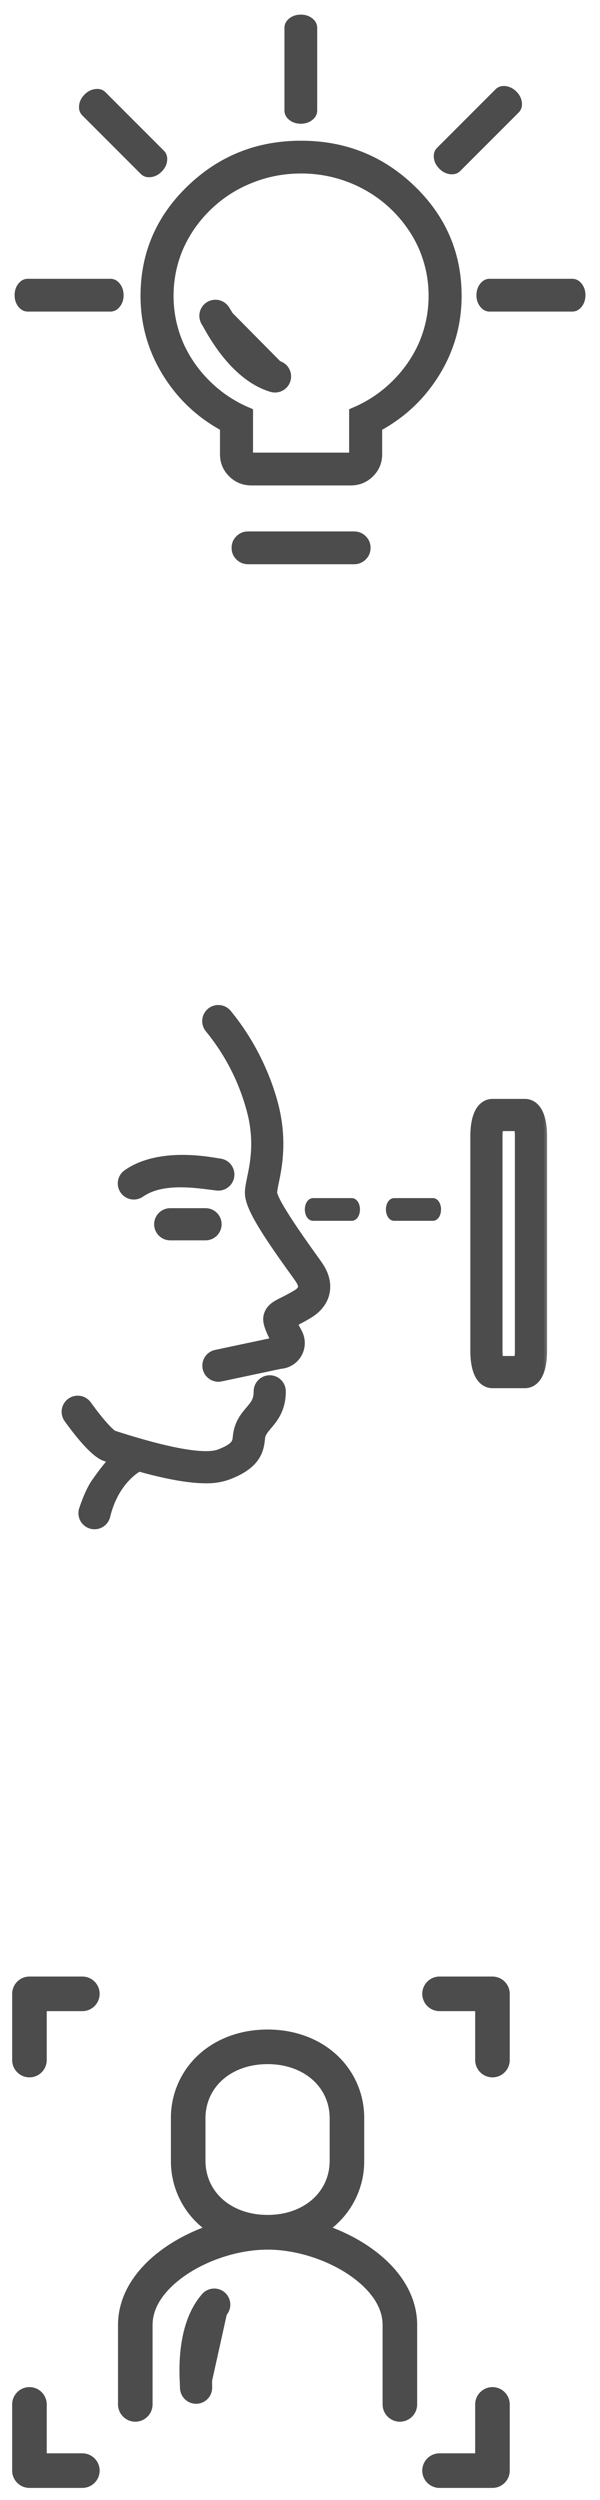 <svg width="37" height="154" viewBox="0 0 37 154" fill="none" xmlns="http://www.w3.org/2000/svg">
<mask id="path-1-outside-1" maskUnits="userSpaceOnUse" x="3" y="61.105" width="31" height="34" fill="black">
<rect fill="white" x="3" y="61.105" width="31" height="34"/>
<path d="M32.364 85.31H30.375C30.024 85.31 29.204 85.104 29.204 83.198V70.002C29.204 68.095 30.024 67.889 30.375 67.889H32.364C32.716 67.889 33.535 68.095 33.535 70.002V83.198C33.535 85.104 32.716 85.31 32.364 85.31ZM30.827 83.726H31.912C31.939 83.552 31.952 83.375 31.951 83.198V70.002C31.952 69.825 31.939 69.648 31.912 69.473H30.827C30.8 69.648 30.787 69.825 30.788 70.002V83.198C30.787 83.375 30.8 83.552 30.827 83.726Z"/>
<path d="M13.465 84.914C13.27 84.913 13.082 84.84 12.937 84.709C12.793 84.578 12.701 84.398 12.681 84.204C12.661 84.01 12.713 83.815 12.828 83.657C12.942 83.499 13.111 83.389 13.302 83.348L16.907 82.584C16.464 81.727 16.365 81.353 16.466 81C16.605 80.516 17 80.317 17.42 80.109C17.631 80.003 17.893 79.871 18.235 79.669C18.347 79.603 18.538 79.471 18.572 79.326C18.598 79.216 18.546 79.047 18.427 78.864C18.36 78.76 18.188 78.522 17.989 78.245C16.333 75.94 15.363 74.437 15.306 73.576C15.286 73.279 15.354 72.956 15.438 72.548C15.61 71.724 15.868 70.479 15.513 68.802C15.053 66.822 14.142 64.974 12.851 63.403C12.785 63.322 12.735 63.23 12.704 63.13C12.673 63.031 12.663 62.926 12.673 62.822C12.682 62.718 12.713 62.617 12.762 62.525C12.811 62.433 12.877 62.352 12.958 62.286C13.039 62.219 13.131 62.17 13.231 62.139C13.331 62.109 13.436 62.099 13.54 62.109C13.643 62.12 13.744 62.151 13.836 62.2C13.928 62.249 14.009 62.316 14.075 62.397C16.2 64.981 16.898 67.695 17.061 68.466C17.485 70.468 17.174 71.967 16.988 72.863C16.941 73.061 16.908 73.261 16.889 73.463C16.937 73.877 17.741 75.173 19.278 77.313C19.507 77.631 19.674 77.861 19.759 77.996C20.12 78.554 20.244 79.137 20.116 79.679C20.028 80.054 19.771 80.591 19.045 81.021C18.663 81.248 18.365 81.398 18.146 81.509C18.208 81.641 18.299 81.823 18.431 82.069C18.54 82.274 18.597 82.503 18.596 82.735C18.595 82.967 18.535 83.196 18.423 83.399C18.311 83.603 18.15 83.775 17.954 83.9C17.759 84.026 17.535 84.1 17.303 84.117L13.633 84.895C13.578 84.907 13.522 84.913 13.465 84.914Z"/>
<path d="M5.828 94C5.765 94 5.703 93.992 5.642 93.978C5.541 93.953 5.445 93.909 5.361 93.848C5.277 93.787 5.206 93.71 5.151 93.621C5.097 93.532 5.061 93.434 5.045 93.331C5.028 93.228 5.032 93.124 5.057 93.022C5.057 93.022 5.39 91.939 5.826 91.307C6.263 90.674 7.341 89.204 8.167 88.862C8.361 88.782 8.579 88.782 8.773 88.862C8.967 88.943 9.122 89.097 9.202 89.291C9.282 89.485 9.282 89.703 9.202 89.897C9.121 90.091 8.967 90.246 8.773 90.326C8.203 90.598 7.057 91.486 6.598 93.394C6.556 93.566 6.458 93.72 6.318 93.83C6.178 93.94 6.006 94 5.828 94Z"/>
<path d="M12.692 91.168C11.343 91.168 9.408 90.748 6.69 89.876L6.525 89.822C6.297 89.749 5.691 89.557 4.149 87.426C4.027 87.255 3.977 87.043 4.01 86.835C4.044 86.628 4.159 86.442 4.33 86.319C4.5 86.196 4.713 86.146 4.92 86.18C5.128 86.214 5.313 86.329 5.436 86.499C6.34 87.752 6.862 88.233 7.02 88.319L7.169 88.366C11.316 89.695 12.91 89.702 13.504 89.475C14.5 89.097 14.526 88.819 14.554 88.525C14.561 88.455 14.568 88.382 14.581 88.304C14.694 87.601 15.056 87.172 15.347 86.828C15.653 86.467 15.842 86.249 15.842 85.704C15.842 85.494 15.925 85.292 16.074 85.144C16.222 84.995 16.424 84.912 16.634 84.912C16.843 84.912 17.045 84.995 17.193 85.144C17.342 85.292 17.425 85.494 17.425 85.704C17.425 86.829 16.925 87.42 16.56 87.851C16.319 88.137 16.19 88.299 16.148 88.554C16.143 88.592 16.14 88.632 16.136 88.675C16.058 89.482 15.756 90.317 14.07 90.951C13.627 91.106 13.161 91.179 12.692 91.168Z"/>
<path d="M8.256 73.689C8.087 73.689 7.923 73.636 7.786 73.536C7.65 73.437 7.549 73.296 7.499 73.135C7.448 72.975 7.45 72.802 7.504 72.642C7.558 72.482 7.662 72.344 7.8 72.248C9.879 70.796 13.07 71.502 13.556 71.562C13.765 71.587 13.955 71.694 14.085 71.859C14.215 72.024 14.274 72.233 14.25 72.442C14.225 72.65 14.119 72.841 13.954 72.971C13.789 73.101 13.579 73.16 13.37 73.135C12.215 72.996 10.049 72.608 8.71 73.543C8.577 73.637 8.419 73.688 8.256 73.689Z"/>
<path d="M12.675 76.204H10.497C10.287 76.204 10.086 76.12 9.937 75.972C9.789 75.823 9.705 75.622 9.705 75.412C9.705 75.202 9.789 75 9.937 74.852C10.086 74.703 10.287 74.62 10.497 74.62H12.675C12.885 74.62 13.086 74.703 13.235 74.852C13.383 75 13.467 75.202 13.467 75.412C13.467 75.622 13.383 75.823 13.235 75.972C13.086 76.12 12.885 76.204 12.675 76.204Z"/>
<path d="M21.695 75H19.302C19.222 75 19.144 74.948 19.087 74.854C19.03 74.76 18.998 74.633 18.998 74.5C18.998 74.368 19.03 74.24 19.087 74.147C19.144 74.053 19.222 74 19.302 74H21.695C21.775 74 21.852 74.053 21.91 74.147C21.966 74.24 21.998 74.368 21.998 74.5C21.998 74.633 21.966 74.76 21.91 74.854C21.852 74.948 21.775 75 21.695 75Z"/>
<path d="M26.695 75H24.302C24.222 75 24.144 74.948 24.087 74.854C24.03 74.76 23.998 74.633 23.998 74.5C23.998 74.368 24.03 74.24 24.087 74.147C24.144 74.053 24.222 74 24.302 74H26.695C26.775 74 26.852 74.053 26.91 74.147C26.966 74.24 26.998 74.368 26.998 74.5C26.998 74.633 26.966 74.76 26.91 74.854C26.852 74.948 26.775 75 26.695 75Z"/>
</mask>
<path d="M32.364 85.31H30.375C30.024 85.31 29.204 85.104 29.204 83.198V70.002C29.204 68.095 30.024 67.889 30.375 67.889H32.364C32.716 67.889 33.535 68.095 33.535 70.002V83.198C33.535 85.104 32.716 85.31 32.364 85.31ZM30.827 83.726H31.912C31.939 83.552 31.952 83.375 31.951 83.198V70.002C31.952 69.825 31.939 69.648 31.912 69.473H30.827C30.8 69.648 30.787 69.825 30.788 70.002V83.198C30.787 83.375 30.8 83.552 30.827 83.726Z" fill="#4C4C4C"/>
<path d="M13.465 84.914C13.27 84.913 13.082 84.84 12.937 84.709C12.793 84.578 12.701 84.398 12.681 84.204C12.661 84.01 12.713 83.815 12.828 83.657C12.942 83.499 13.111 83.389 13.302 83.348L16.907 82.584C16.464 81.727 16.365 81.353 16.466 81C16.605 80.516 17 80.317 17.42 80.109C17.631 80.003 17.893 79.871 18.235 79.669C18.347 79.603 18.538 79.471 18.572 79.326C18.598 79.216 18.546 79.047 18.427 78.864C18.36 78.76 18.188 78.522 17.989 78.245C16.333 75.94 15.363 74.437 15.306 73.576C15.286 73.279 15.354 72.956 15.438 72.548C15.61 71.724 15.868 70.479 15.513 68.802C15.053 66.822 14.142 64.974 12.851 63.403C12.785 63.322 12.735 63.23 12.704 63.13C12.673 63.031 12.663 62.926 12.673 62.822C12.682 62.718 12.713 62.617 12.762 62.525C12.811 62.433 12.877 62.352 12.958 62.286C13.039 62.219 13.131 62.17 13.231 62.139C13.331 62.109 13.436 62.099 13.54 62.109C13.643 62.12 13.744 62.151 13.836 62.2C13.928 62.249 14.009 62.316 14.075 62.397C16.2 64.981 16.898 67.695 17.061 68.466C17.485 70.468 17.174 71.967 16.988 72.863C16.941 73.061 16.908 73.261 16.889 73.463C16.937 73.877 17.741 75.173 19.278 77.313C19.507 77.631 19.674 77.861 19.759 77.996C20.12 78.554 20.244 79.137 20.116 79.679C20.028 80.054 19.771 80.591 19.045 81.021C18.663 81.248 18.365 81.398 18.146 81.509C18.208 81.641 18.299 81.823 18.431 82.069C18.54 82.274 18.597 82.503 18.596 82.735C18.595 82.967 18.535 83.196 18.423 83.399C18.311 83.603 18.15 83.775 17.954 83.9C17.759 84.026 17.535 84.1 17.303 84.117L13.633 84.895C13.578 84.907 13.522 84.913 13.465 84.914Z" fill="#4C4C4C"/>
<path d="M5.828 94C5.765 94 5.703 93.992 5.642 93.978C5.541 93.953 5.445 93.909 5.361 93.848C5.277 93.787 5.206 93.71 5.151 93.621C5.097 93.532 5.061 93.434 5.045 93.331C5.028 93.228 5.032 93.124 5.057 93.022C5.057 93.022 5.39 91.939 5.826 91.307C6.263 90.674 7.341 89.204 8.167 88.862C8.361 88.782 8.579 88.782 8.773 88.862C8.967 88.943 9.122 89.097 9.202 89.291C9.282 89.485 9.282 89.703 9.202 89.897C9.121 90.091 8.967 90.246 8.773 90.326C8.203 90.598 7.057 91.486 6.598 93.394C6.556 93.566 6.458 93.72 6.318 93.83C6.178 93.94 6.006 94 5.828 94Z" fill="#4C4C4C"/>
<path d="M12.692 91.168C11.343 91.168 9.408 90.748 6.69 89.876L6.525 89.822C6.297 89.749 5.691 89.557 4.149 87.426C4.027 87.255 3.977 87.043 4.01 86.835C4.044 86.628 4.159 86.442 4.33 86.319C4.5 86.196 4.713 86.146 4.92 86.18C5.128 86.214 5.313 86.329 5.436 86.499C6.34 87.752 6.862 88.233 7.02 88.319L7.169 88.366C11.316 89.695 12.91 89.702 13.504 89.475C14.5 89.097 14.526 88.819 14.554 88.525C14.561 88.455 14.568 88.382 14.581 88.304C14.694 87.601 15.056 87.172 15.347 86.828C15.653 86.467 15.842 86.249 15.842 85.704C15.842 85.494 15.925 85.292 16.074 85.144C16.222 84.995 16.424 84.912 16.634 84.912C16.843 84.912 17.045 84.995 17.193 85.144C17.342 85.292 17.425 85.494 17.425 85.704C17.425 86.829 16.925 87.42 16.56 87.851C16.319 88.137 16.19 88.299 16.148 88.554C16.143 88.592 16.14 88.632 16.136 88.675C16.058 89.482 15.756 90.317 14.07 90.951C13.627 91.106 13.161 91.179 12.692 91.168Z" fill="#4C4C4C"/>
<path d="M8.256 73.689C8.087 73.689 7.923 73.636 7.786 73.536C7.65 73.437 7.549 73.296 7.499 73.135C7.448 72.975 7.45 72.802 7.504 72.642C7.558 72.482 7.662 72.344 7.8 72.248C9.879 70.796 13.07 71.502 13.556 71.562C13.765 71.587 13.955 71.694 14.085 71.859C14.215 72.024 14.274 72.233 14.25 72.442C14.225 72.65 14.119 72.841 13.954 72.971C13.789 73.101 13.579 73.16 13.37 73.135C12.215 72.996 10.049 72.608 8.71 73.543C8.577 73.637 8.419 73.688 8.256 73.689Z" fill="#4C4C4C"/>
<path d="M12.675 76.204H10.497C10.287 76.204 10.086 76.12 9.937 75.972C9.789 75.823 9.705 75.622 9.705 75.412C9.705 75.202 9.789 75 9.937 74.852C10.086 74.703 10.287 74.62 10.497 74.62H12.675C12.885 74.62 13.086 74.703 13.235 74.852C13.383 75 13.467 75.202 13.467 75.412C13.467 75.622 13.383 75.823 13.235 75.972C13.086 76.12 12.885 76.204 12.675 76.204Z" fill="#4C4C4C"/>
<path d="M21.695 75H19.302C19.222 75 19.144 74.948 19.087 74.854C19.03 74.76 18.998 74.633 18.998 74.5C18.998 74.368 19.03 74.24 19.087 74.147C19.144 74.053 19.222 74 19.302 74H21.695C21.775 74 21.852 74.053 21.91 74.147C21.966 74.24 21.998 74.368 21.998 74.5C21.998 74.633 21.966 74.76 21.91 74.854C21.852 74.948 21.775 75 21.695 75Z" fill="#4C4C4C"/>
<path d="M26.695 75H24.302C24.222 75 24.144 74.948 24.087 74.854C24.03 74.76 23.998 74.633 23.998 74.5C23.998 74.368 24.03 74.24 24.087 74.147C24.144 74.053 24.222 74 24.302 74H26.695C26.775 74 26.852 74.053 26.91 74.147C26.966 74.24 26.998 74.368 26.998 74.5C26.998 74.633 26.966 74.76 26.91 74.854C26.852 74.948 26.775 75 26.695 75Z" fill="#4C4C4C"/>
<path d="M32.364 85.31H30.375C30.024 85.31 29.204 85.104 29.204 83.198V70.002C29.204 68.095 30.024 67.889 30.375 67.889H32.364C32.716 67.889 33.535 68.095 33.535 70.002V83.198C33.535 85.104 32.716 85.31 32.364 85.31ZM30.827 83.726H31.912C31.939 83.552 31.952 83.375 31.951 83.198V70.002C31.952 69.825 31.939 69.648 31.912 69.473H30.827C30.8 69.648 30.787 69.825 30.788 70.002V83.198C30.787 83.375 30.8 83.552 30.827 83.726Z" stroke="#4C4C4C" stroke-width="0.4" mask="url(#path-1-outside-1)"/>
<path d="M13.465 84.914C13.27 84.913 13.082 84.84 12.937 84.709C12.793 84.578 12.701 84.398 12.681 84.204C12.661 84.01 12.713 83.815 12.828 83.657C12.942 83.499 13.111 83.389 13.302 83.348L16.907 82.584C16.464 81.727 16.365 81.353 16.466 81C16.605 80.516 17 80.317 17.42 80.109C17.631 80.003 17.893 79.871 18.235 79.669C18.347 79.603 18.538 79.471 18.572 79.326C18.598 79.216 18.546 79.047 18.427 78.864C18.36 78.76 18.188 78.522 17.989 78.245C16.333 75.94 15.363 74.437 15.306 73.576C15.286 73.279 15.354 72.956 15.438 72.548C15.61 71.724 15.868 70.479 15.513 68.802C15.053 66.822 14.142 64.974 12.851 63.403C12.785 63.322 12.735 63.23 12.704 63.13C12.673 63.031 12.663 62.926 12.673 62.822C12.682 62.718 12.713 62.617 12.762 62.525C12.811 62.433 12.877 62.352 12.958 62.286C13.039 62.219 13.131 62.17 13.231 62.139C13.331 62.109 13.436 62.099 13.54 62.109C13.643 62.12 13.744 62.151 13.836 62.2C13.928 62.249 14.009 62.316 14.075 62.397C16.2 64.981 16.898 67.695 17.061 68.466C17.485 70.468 17.174 71.967 16.988 72.863C16.941 73.061 16.908 73.261 16.889 73.463C16.937 73.877 17.741 75.173 19.278 77.313C19.507 77.631 19.674 77.861 19.759 77.996C20.12 78.554 20.244 79.137 20.116 79.679C20.028 80.054 19.771 80.591 19.045 81.021C18.663 81.248 18.365 81.398 18.146 81.509C18.208 81.641 18.299 81.823 18.431 82.069C18.54 82.274 18.597 82.503 18.596 82.735C18.595 82.967 18.535 83.196 18.423 83.399C18.311 83.603 18.15 83.775 17.954 83.9C17.759 84.026 17.535 84.1 17.303 84.117L13.633 84.895C13.578 84.907 13.522 84.913 13.465 84.914Z" stroke="#4C4C4C" stroke-width="0.4" mask="url(#path-1-outside-1)"/>
<path d="M5.828 94C5.765 94 5.703 93.992 5.642 93.978C5.541 93.953 5.445 93.909 5.361 93.848C5.277 93.787 5.206 93.71 5.151 93.621C5.097 93.532 5.061 93.434 5.045 93.331C5.028 93.228 5.032 93.124 5.057 93.022C5.057 93.022 5.39 91.939 5.826 91.307C6.263 90.674 7.341 89.204 8.167 88.862C8.361 88.782 8.579 88.782 8.773 88.862C8.967 88.943 9.122 89.097 9.202 89.291C9.282 89.485 9.282 89.703 9.202 89.897C9.121 90.091 8.967 90.246 8.773 90.326C8.203 90.598 7.057 91.486 6.598 93.394C6.556 93.566 6.458 93.72 6.318 93.83C6.178 93.94 6.006 94 5.828 94Z" stroke="#4C4C4C" stroke-width="0.4" mask="url(#path-1-outside-1)"/>
<path d="M12.692 91.168C11.343 91.168 9.408 90.748 6.69 89.876L6.525 89.822C6.297 89.749 5.691 89.557 4.149 87.426C4.027 87.255 3.977 87.043 4.01 86.835C4.044 86.628 4.159 86.442 4.33 86.319C4.5 86.196 4.713 86.146 4.92 86.18C5.128 86.214 5.313 86.329 5.436 86.499C6.34 87.752 6.862 88.233 7.02 88.319L7.169 88.366C11.316 89.695 12.91 89.702 13.504 89.475C14.5 89.097 14.526 88.819 14.554 88.525C14.561 88.455 14.568 88.382 14.581 88.304C14.694 87.601 15.056 87.172 15.347 86.828C15.653 86.467 15.842 86.249 15.842 85.704C15.842 85.494 15.925 85.292 16.074 85.144C16.222 84.995 16.424 84.912 16.634 84.912C16.843 84.912 17.045 84.995 17.193 85.144C17.342 85.292 17.425 85.494 17.425 85.704C17.425 86.829 16.925 87.42 16.56 87.851C16.319 88.137 16.19 88.299 16.148 88.554C16.143 88.592 16.14 88.632 16.136 88.675C16.058 89.482 15.756 90.317 14.07 90.951C13.627 91.106 13.161 91.179 12.692 91.168Z" stroke="#4C4C4C" stroke-width="0.4" mask="url(#path-1-outside-1)"/>
<path d="M8.256 73.689C8.087 73.689 7.923 73.636 7.786 73.536C7.65 73.437 7.549 73.296 7.499 73.135C7.448 72.975 7.45 72.802 7.504 72.642C7.558 72.482 7.662 72.344 7.8 72.248C9.879 70.796 13.07 71.502 13.556 71.562C13.765 71.587 13.955 71.694 14.085 71.859C14.215 72.024 14.274 72.233 14.25 72.442C14.225 72.65 14.119 72.841 13.954 72.971C13.789 73.101 13.579 73.16 13.37 73.135C12.215 72.996 10.049 72.608 8.71 73.543C8.577 73.637 8.419 73.688 8.256 73.689Z" stroke="#4C4C4C" stroke-width="0.4" mask="url(#path-1-outside-1)"/>
<path d="M12.675 76.204H10.497C10.287 76.204 10.086 76.12 9.937 75.972C9.789 75.823 9.705 75.622 9.705 75.412C9.705 75.202 9.789 75 9.937 74.852C10.086 74.703 10.287 74.62 10.497 74.62H12.675C12.885 74.62 13.086 74.703 13.235 74.852C13.383 75 13.467 75.202 13.467 75.412C13.467 75.622 13.383 75.823 13.235 75.972C13.086 76.12 12.885 76.204 12.675 76.204Z" stroke="#4C4C4C" stroke-width="0.4" mask="url(#path-1-outside-1)"/>
<path d="M21.695 75H19.302C19.222 75 19.144 74.948 19.087 74.854C19.03 74.76 18.998 74.633 18.998 74.5C18.998 74.368 19.03 74.24 19.087 74.147C19.144 74.053 19.222 74 19.302 74H21.695C21.775 74 21.852 74.053 21.91 74.147C21.966 74.24 21.998 74.368 21.998 74.5C21.998 74.633 21.966 74.76 21.91 74.854C21.852 74.948 21.775 75 21.695 75Z" stroke="#4C4C4C" stroke-width="0.4" mask="url(#path-1-outside-1)"/>
<path d="M26.695 75H24.302C24.222 75 24.144 74.948 24.087 74.854C24.03 74.76 23.998 74.633 23.998 74.5C23.998 74.368 24.03 74.24 24.087 74.147C24.144 74.053 24.222 74 24.302 74H26.695C26.775 74 26.852 74.053 26.91 74.147C26.966 74.24 26.998 74.368 26.998 74.5C26.998 74.633 26.966 74.76 26.91 74.854C26.852 74.948 26.775 75 26.695 75Z" stroke="#4C4C4C" stroke-width="0.4" mask="url(#path-1-outside-1)"/>
<path d="M29.703 127.56C29.879 127.736 30.119 127.836 30.368 127.836C30.617 127.836 30.857 127.736 31.033 127.56C31.21 127.384 31.309 127.144 31.309 126.895V122.816C31.309 122.566 31.21 122.327 31.033 122.151C30.857 121.974 30.617 121.875 30.368 121.875H27.105C26.855 121.875 26.616 121.974 26.44 122.151C26.263 122.327 26.164 122.566 26.164 122.816C26.164 123.065 26.263 123.305 26.44 123.481C26.616 123.657 26.855 123.757 27.105 123.757H29.427V126.895C29.427 127.144 29.526 127.384 29.703 127.56Z" fill="#4C4C4C" stroke="#4C4C4C" stroke-width="0.25"/>
<path d="M1.151 127.56C1.327 127.736 1.566 127.836 1.816 127.836C2.065 127.836 2.305 127.736 2.481 127.56C2.657 127.384 2.757 127.144 2.757 126.895V123.757H5.079C5.328 123.757 5.568 123.657 5.744 123.481C5.921 123.305 6.02 123.065 6.02 122.816C6.02 122.566 5.921 122.327 5.744 122.151C5.568 121.974 5.328 121.875 5.079 121.875H1.816C1.566 121.875 1.327 121.974 1.151 122.151C0.974 122.327 0.875 122.566 0.875 122.816V126.895C0.875 127.144 0.974 127.384 1.151 127.56Z" fill="#4C4C4C" stroke="#4C4C4C" stroke-width="0.25"/>
<path d="M1.816 153.125H5.079C5.328 153.125 5.568 153.026 5.744 152.849C5.921 152.673 6.02 152.434 6.02 152.184C6.02 151.935 5.921 151.695 5.744 151.519C5.568 151.343 5.328 151.243 5.079 151.243H2.757V148.105C2.757 147.856 2.657 147.616 2.481 147.44C2.305 147.264 2.065 147.164 1.816 147.164C1.566 147.164 1.327 147.264 1.151 147.44C0.974 147.616 0.875 147.856 0.875 148.105V152.184C0.875 152.434 0.974 152.673 1.151 152.849C1.327 153.026 1.566 153.125 1.816 153.125Z" fill="#4C4C4C" stroke="#4C4C4C" stroke-width="0.25"/>
<path d="M10.537 138.343L10.537 138.343C8.53 139.637 7.402 141.362 7.402 143.211V148.105C7.402 148.355 7.501 148.594 7.678 148.77C7.854 148.947 8.094 149.046 8.343 149.046C8.593 149.046 8.832 148.947 9.008 148.77C9.185 148.594 9.284 148.355 9.284 148.105V143.211C9.284 142.427 9.631 141.747 10.094 141.189C10.556 140.63 11.127 140.202 11.557 139.925L11.557 139.925C12.993 138.999 14.844 138.447 16.501 138.447C18.158 138.447 20.009 138.999 21.446 139.925C21.875 140.202 22.446 140.63 22.909 141.189C23.371 141.747 23.718 142.427 23.718 143.211V148.105C23.718 148.355 23.817 148.594 23.994 148.77C24.17 148.947 24.409 149.046 24.659 149.046C24.908 149.046 25.148 148.947 25.324 148.77C25.501 148.594 25.6 148.355 25.6 148.105V143.211C25.6 141.362 24.473 139.637 22.465 138.343L22.397 138.448L22.465 138.343C20.735 137.229 18.508 136.565 16.501 136.565C14.494 136.565 12.272 137.229 10.537 138.343Z" fill="#4C4C4C" stroke="#4C4C4C" stroke-width="0.25"/>
<path d="M12.307 126.681L12.307 126.681C11.784 127.166 11.368 127.755 11.085 128.41C10.802 129.065 10.659 129.771 10.664 130.485V133.094C10.659 133.808 10.803 134.514 11.086 135.169C11.369 135.824 11.785 136.413 12.308 136.898C13.382 137.896 14.869 138.441 16.5 138.441C18.131 138.441 19.618 137.896 20.692 136.898C21.215 136.413 21.631 135.824 21.914 135.169C22.197 134.514 22.34 133.808 22.335 133.094V130.485C22.34 129.771 22.197 129.065 21.914 128.41C21.631 127.755 21.215 127.166 20.691 126.681C19.618 125.683 18.131 125.138 16.5 125.138C14.868 125.138 13.381 125.684 12.307 126.681ZM12.546 130.484C12.546 128.488 14.19 127.02 16.5 127.02C18.81 127.02 20.454 128.488 20.454 130.484V133.095C20.454 135.091 18.81 136.559 16.5 136.559C14.19 136.559 12.546 135.091 12.546 133.095V130.484Z" fill="#4C4C4C" stroke="#4C4C4C" stroke-width="0.25"/>
<path d="M27.105 153.125H30.368C30.617 153.125 30.857 153.026 31.033 152.849C31.21 152.673 31.309 152.434 31.309 152.184V148.105C31.309 147.856 31.21 147.616 31.033 147.44C30.857 147.264 30.617 147.164 30.368 147.164C30.119 147.164 29.879 147.264 29.703 147.44C29.526 147.616 29.427 147.856 29.427 148.105V151.243H27.105C26.855 151.243 26.616 151.343 26.44 151.519C26.263 151.695 26.164 151.935 26.164 152.184C26.164 152.434 26.263 152.673 26.44 152.849C26.616 153.026 26.855 153.125 27.105 153.125Z" fill="#4C4C4C" stroke="#4C4C4C" stroke-width="0.25"/>
<path d="M12.541 141.371C12.666 141.228 12.834 141.129 13.02 141.088C13.205 141.047 13.399 141.067 13.573 141.143C13.746 141.22 13.891 141.351 13.985 141.515C14.08 141.68 14.119 141.871 14.098 142.06L14.098 142.06C14.077 142.242 14 142.413 13.879 142.55L13.804 142.484M12.541 141.371L12.616 141.437L12.541 141.371ZM12.541 141.371C11.685 142.347 11.351 143.66 11.23 144.78C11.13 145.694 11.172 146.494 11.192 146.885C11.196 146.973 11.2 147.04 11.2 147.084L11.3 147.082L11.2 147.083C11.202 147.319 11.298 147.546 11.466 147.712C11.635 147.878 11.862 147.97 12.099 147.968C12.335 147.967 12.561 147.871 12.727 147.703C12.893 147.534 12.986 147.307 12.984 147.07L12.984 147.07C12.983 146.966 12.981 146.855 12.979 146.737C12.969 146.19 12.956 145.504 13.035 144.813C13.131 143.972 13.36 143.141 13.879 142.55L13.804 142.484M13.804 142.484C12.821 143.604 12.857 145.529 12.879 146.741C12.881 146.858 12.883 146.969 12.884 147.071L13.998 142.048C13.98 142.21 13.912 142.362 13.804 142.484Z" fill="#4C4C4C" stroke="#4C4C4C" stroke-width="0.2"/>
<path d="M16.706 24.042C16.888 24.096 17.083 24.091 17.262 24.026C17.44 23.962 17.594 23.843 17.7 23.685C17.806 23.527 17.859 23.34 17.851 23.15C17.843 22.96 17.775 22.778 17.656 22.63L17.656 22.63C17.541 22.487 17.385 22.383 17.209 22.331L17.181 22.427M16.706 24.042L16.735 23.946L16.706 24.042ZM16.706 24.042C15.462 23.673 14.479 22.74 13.779 21.857C13.208 21.137 12.816 20.438 12.625 20.096C12.582 20.019 12.549 19.96 12.526 19.924L12.612 19.872L12.527 19.924C12.402 19.723 12.362 19.481 12.416 19.251C12.47 19.02 12.614 18.821 12.815 18.696C13.016 18.572 13.258 18.532 13.488 18.586C13.719 18.64 13.918 18.783 14.043 18.984L14.043 18.984C14.097 19.073 14.155 19.168 14.216 19.268C14.499 19.737 14.854 20.324 15.289 20.867C15.818 21.527 16.456 22.108 17.209 22.332L17.181 22.427M17.181 22.427C15.752 22.004 14.756 20.356 14.129 19.318C14.068 19.218 14.011 19.124 13.958 19.037L17.578 22.692C17.476 22.565 17.337 22.473 17.181 22.427Z" fill="#4C4C4C" stroke="#4C4C4C" stroke-width="0.2"/>
<path d="M21.661 11.24L21.661 11.24C22.608 11.625 23.445 12.17 24.172 12.873C24.899 13.577 25.466 14.38 25.871 15.284C26.277 16.222 26.48 17.201 26.48 18.222C26.48 19.244 26.277 20.223 25.871 21.16C25.466 22.064 24.899 22.868 24.172 23.571C23.445 24.275 22.608 24.819 21.661 25.204L21.661 25.204L21.658 25.206L21.607 25.231L21.579 25.245V25.276V27.931H15.554V25.276V25.245L15.526 25.231L15.475 25.206L15.475 25.206L15.472 25.204C14.524 24.819 13.688 24.275 12.961 23.571C12.233 22.868 11.667 22.064 11.262 21.16C10.856 20.223 10.653 19.244 10.653 18.222C10.653 17.201 10.856 16.222 11.262 15.284C11.667 14.38 12.233 13.577 12.961 12.873C13.688 12.17 14.524 11.625 15.472 11.24L15.472 11.24C16.452 10.838 17.484 10.637 18.566 10.637C19.649 10.637 20.68 10.838 21.661 11.24ZM22.519 33.065C22.331 32.879 22.102 32.785 21.833 32.785H15.3C15.031 32.785 14.802 32.879 14.614 33.065C14.425 33.252 14.331 33.479 14.331 33.745C14.331 34.012 14.425 34.239 14.614 34.426C14.802 34.612 15.031 34.706 15.3 34.706H21.833C22.102 34.706 22.331 34.612 22.519 34.426C22.708 34.239 22.802 34.012 22.802 33.745C22.802 33.479 22.708 33.252 22.519 33.065ZM27.083 23.014C27.972 21.548 28.417 19.951 28.417 18.222C28.417 15.596 27.454 13.354 25.531 11.499C23.607 9.644 21.285 8.717 18.566 8.717C15.848 8.717 13.526 9.644 11.602 11.499C9.678 13.354 8.716 15.596 8.716 18.222C8.716 19.951 9.16 21.548 10.05 23.014C10.934 24.471 12.123 25.614 13.616 26.443V27.981C13.616 28.5 13.8 28.943 14.167 29.306C14.534 29.669 14.98 29.852 15.504 29.852H21.629C22.153 29.852 22.599 29.669 22.966 29.306C23.333 28.943 23.517 28.5 23.517 27.981V26.443C25.01 25.614 26.198 24.471 27.083 23.014Z" fill="#4C4C4C" stroke="#4C4C4C" stroke-width="0.1"/>
<path d="M35.833 17.508C35.686 17.32 35.503 17.223 35.287 17.223H30.196C29.98 17.223 29.797 17.32 29.65 17.508C29.503 17.694 29.43 17.921 29.43 18.183C29.43 18.446 29.503 18.672 29.65 18.859C29.797 19.046 29.98 19.143 30.196 19.143H35.287C35.503 19.143 35.686 19.046 35.833 18.859C35.98 18.672 36.053 18.446 36.053 18.183C36.053 17.921 35.98 17.694 35.833 17.508Z" fill="#4C4C4C" stroke="#4C4C4C" stroke-width="0.1"/>
<path d="M31.177 5.354C30.941 5.326 30.743 5.386 30.59 5.539L26.99 9.139C26.837 9.292 26.777 9.49 26.805 9.726C26.833 9.962 26.942 10.173 27.128 10.359C27.313 10.545 27.525 10.653 27.761 10.682C27.997 10.71 28.195 10.649 28.348 10.496L31.948 6.897C32.101 6.744 32.161 6.546 32.133 6.309C32.105 6.073 31.996 5.862 31.81 5.676C31.625 5.491 31.414 5.382 31.177 5.354Z" fill="#4C4C4C" stroke="#4C4C4C" stroke-width="0.1"/>
<path d="M17.875 1.169C17.688 1.317 17.591 1.5 17.591 1.716V6.806C17.591 7.023 17.688 7.206 17.875 7.353C18.062 7.5 18.288 7.572 18.551 7.572C18.813 7.572 19.04 7.5 19.226 7.353C19.414 7.206 19.511 7.023 19.511 6.806V1.716C19.511 1.5 19.414 1.317 19.226 1.169C19.04 1.023 18.813 0.95 18.551 0.95C18.288 0.95 18.062 1.023 17.875 1.169Z" fill="#4C4C4C" stroke="#4C4C4C" stroke-width="0.1"/>
<path d="M7.353 17.508C7.206 17.32 7.023 17.223 6.806 17.223H1.716C1.5 17.223 1.317 17.32 1.169 17.508C1.023 17.694 0.95 17.921 0.95 18.183C0.95 18.446 1.023 18.672 1.169 18.859C1.317 19.046 1.5 19.143 1.716 19.143H6.806C7.023 19.143 7.206 19.046 7.353 18.859C7.5 18.672 7.572 18.446 7.572 18.183C7.572 17.921 7.5 17.694 7.353 17.508Z" fill="#4C4C4C" stroke="#4C4C4C" stroke-width="0.1"/>
<path d="M10.256 9.906C10.284 9.669 10.224 9.471 10.071 9.318L6.471 5.719C6.318 5.566 6.12 5.505 5.884 5.534C5.648 5.562 5.436 5.67 5.251 5.856C5.065 6.042 4.956 6.253 4.928 6.489C4.9 6.726 4.96 6.924 5.113 7.077L8.713 10.676C8.866 10.829 9.064 10.89 9.301 10.861C9.537 10.833 9.748 10.724 9.933 10.539C10.119 10.353 10.228 10.142 10.256 9.906Z" fill="#4C4C4C" stroke="#4C4C4C" stroke-width="0.1"/>
</svg>
